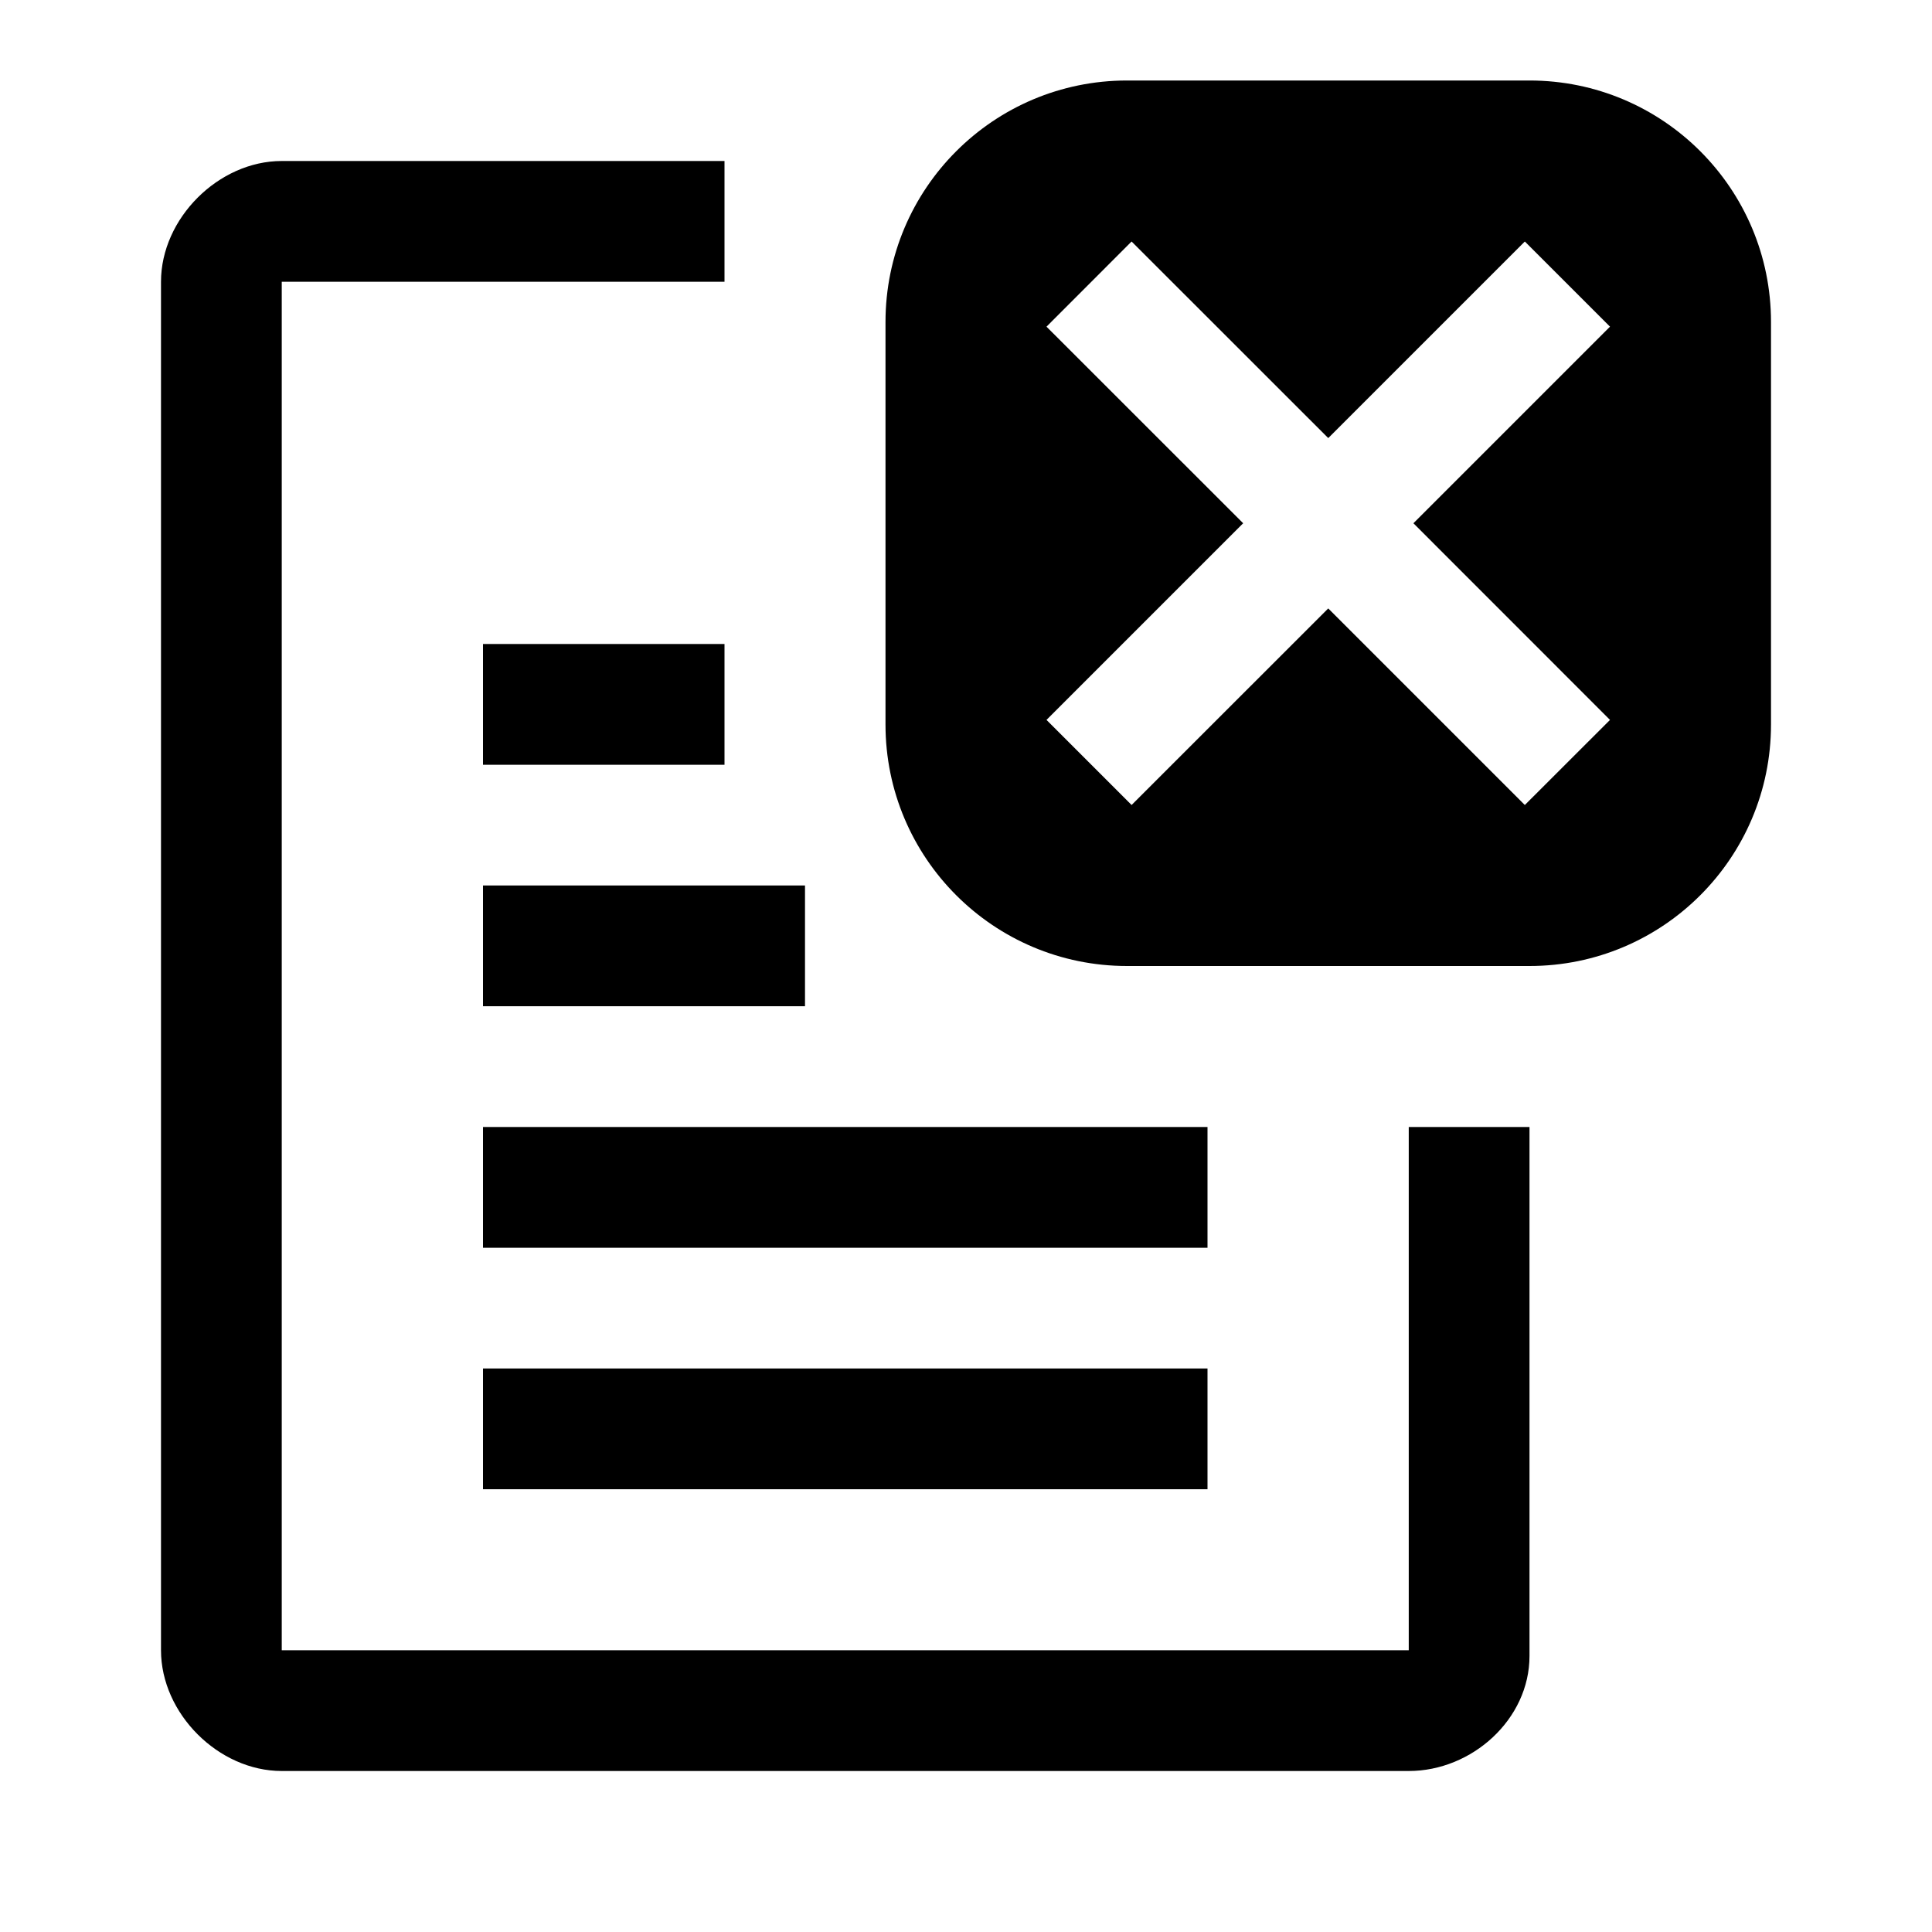 <svg width="24" height="24" viewBox="0 0 24 24" fill="none" xmlns="http://www.w3.org/2000/svg">
<path d="M19 14V20.571C19 21.357 18.286 22 17.5 22H3.5C2.714 22 2 21.286 2 20.5V3.5C2 2.714 2.714 2 3.5 2H9V3.5H3.5V20.5H17.5V14H19ZM6 18.5H15V17H6V18.5ZM6 15.5H15V14H6V15.5ZM6 12.5H10V11H6V12.5ZM6 9.5H9V8H6V9.5ZM19 1C20.657 1 22 2.343 22 4V9C22 10.657 20.657 12 19 12H14C12.343 12 11 10.657 11 9V4C11 2.343 12.343 1 14 1H19ZM18.942 3L16.5 5.442L14.057 3L13 4.058L15.443 6.5L13 8.943L14.057 10L16.5 7.558L18.942 10L20 8.943L17.558 6.5L20 4.058L18.942 3Z" fill="black"/>
</svg>
